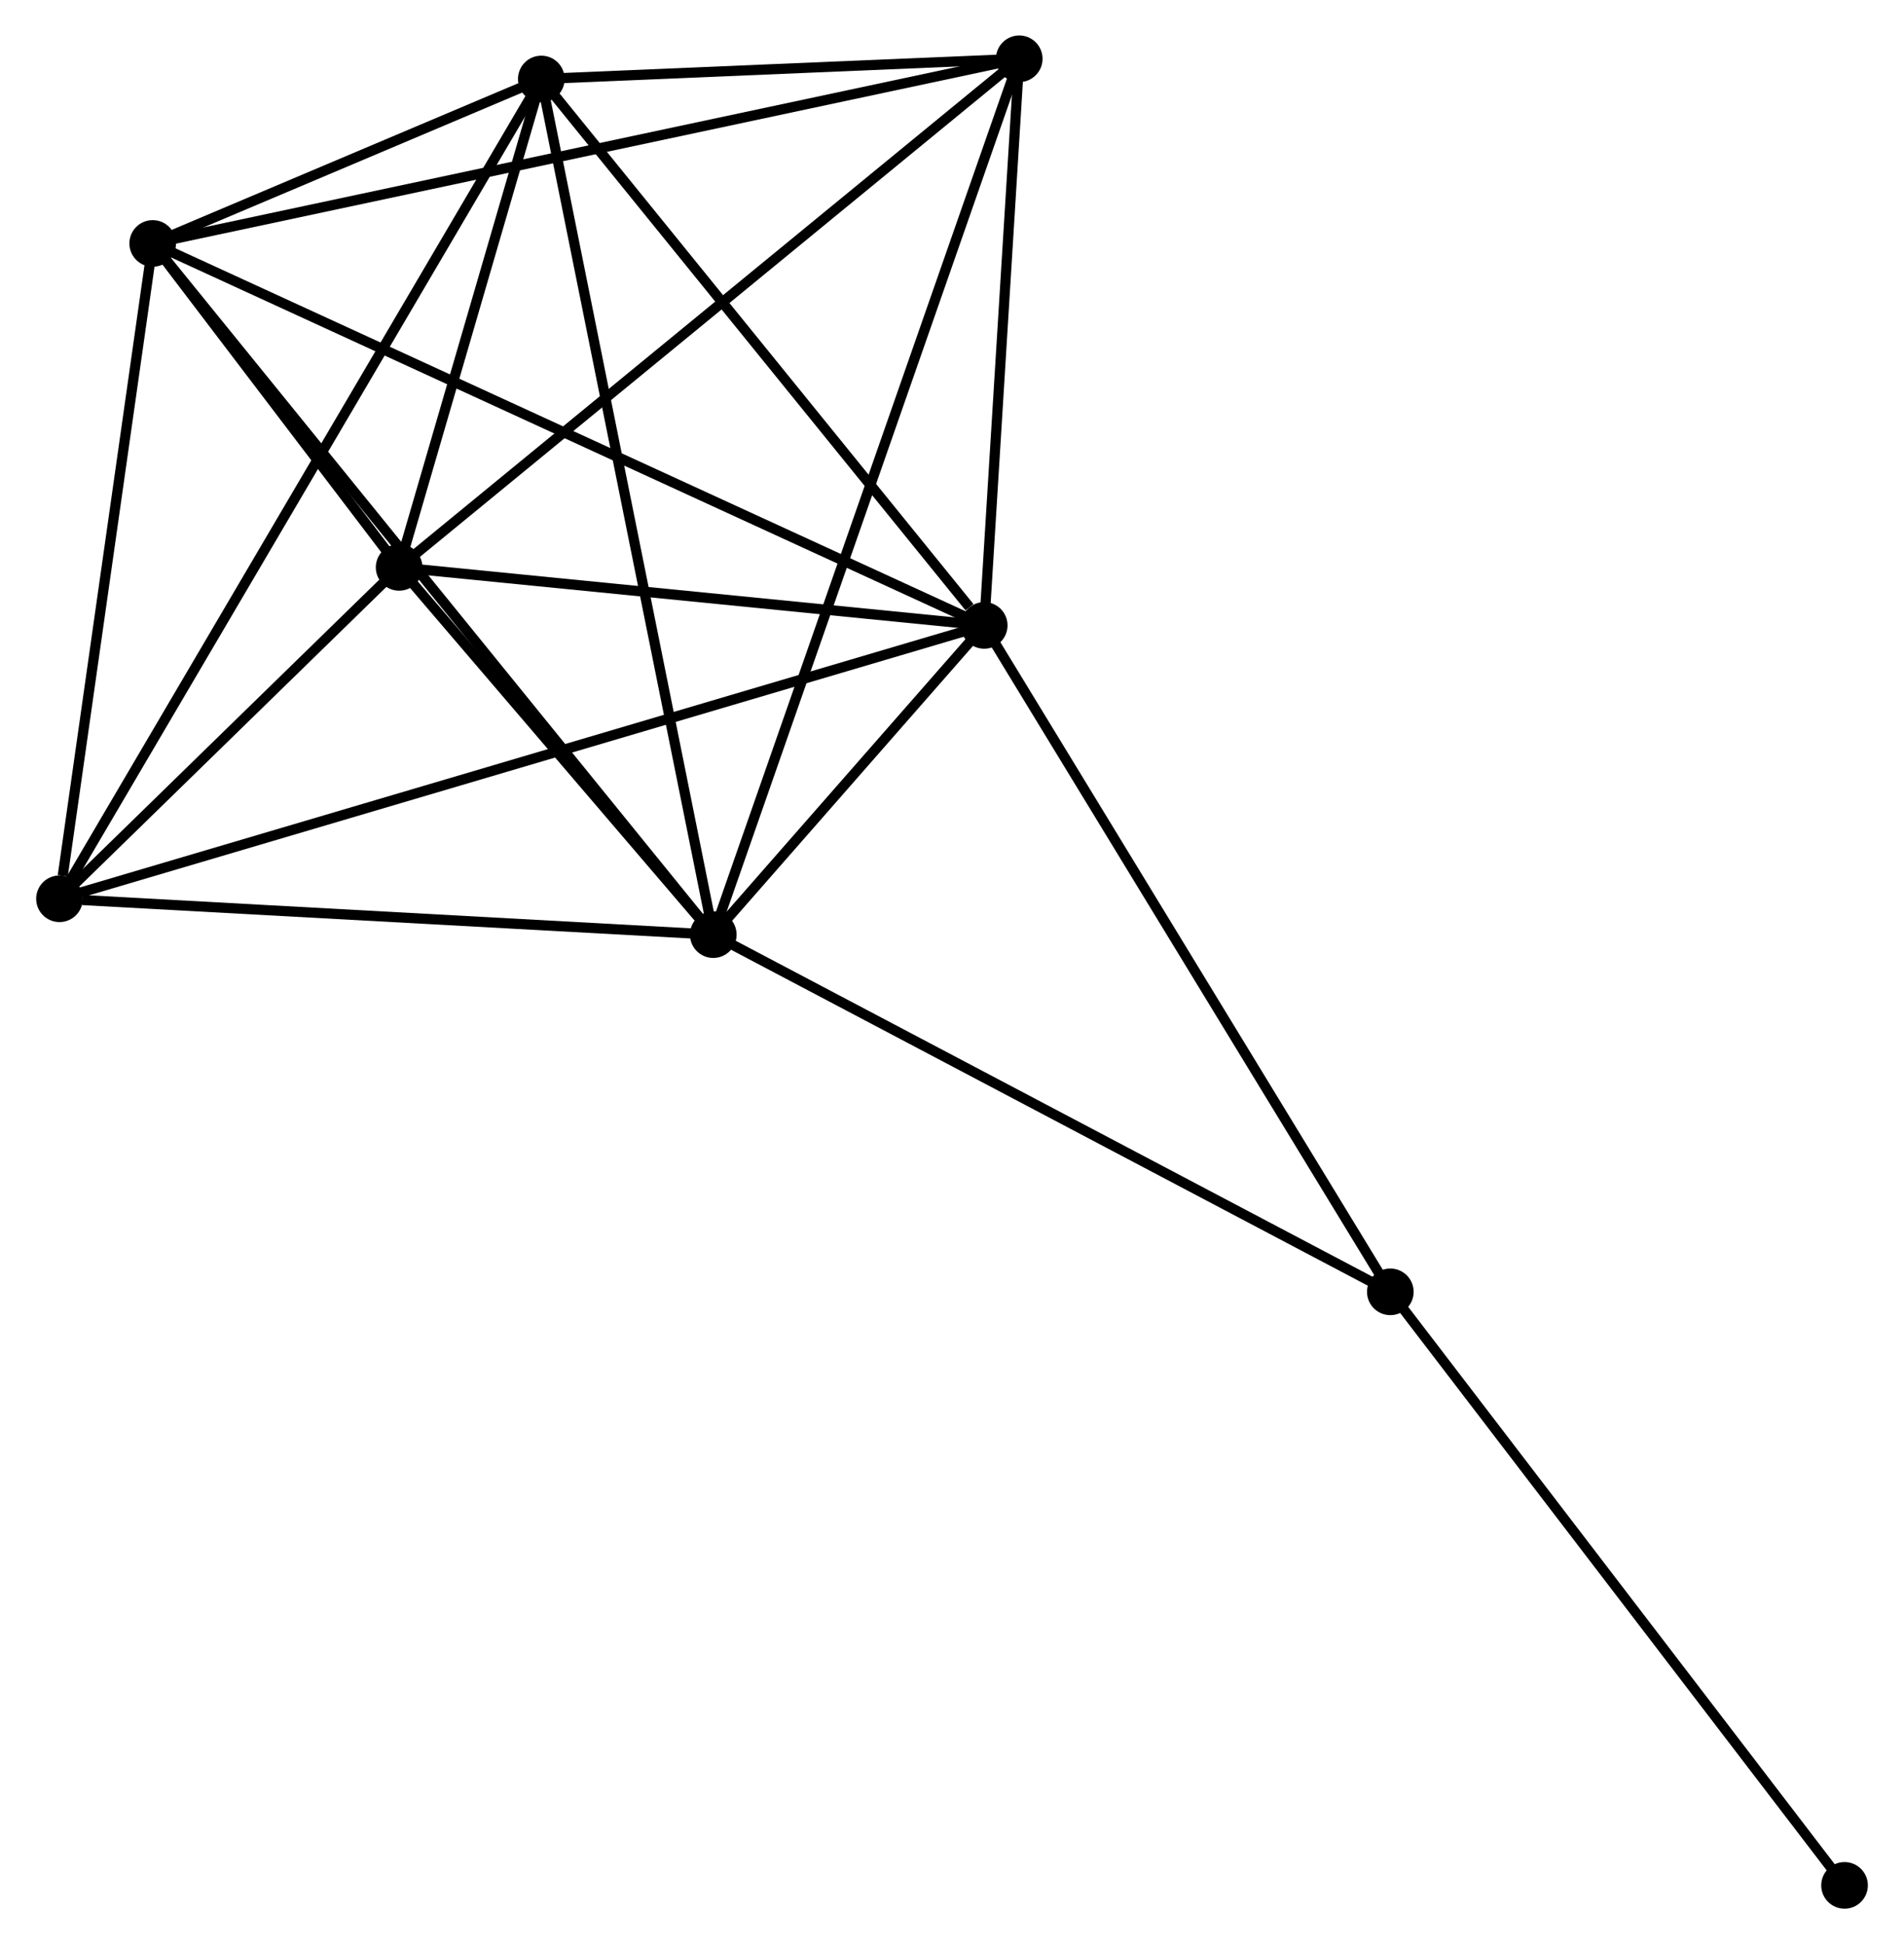 <?xml version="1.0" encoding="UTF-8" standalone="no"?>
<!DOCTYPE svg PUBLIC "-//W3C//DTD SVG 1.1//EN"
 "http://www.w3.org/Graphics/SVG/1.1/DTD/svg11.dtd">
<!-- Generated by graphviz version 2.36.0 (20140111.2315)
 -->
<!-- Title: %3 Pages: 1 -->
<svg width="188pt" height="192pt"
 viewBox="0.00 0.00 187.66 191.79" xmlns="http://www.w3.org/2000/svg" xmlns:xlink="http://www.w3.org/1999/xlink">
<g id="graph0" class="graph" transform="scale(1 1) rotate(0) translate(4 187.793)">
<title>%3</title>
<!-- 0 -->
<g id="node1" class="node"><title>0</title>
<ellipse fill="black" stroke="black" cx="66.284" cy="-95.591" rx="1.8" ry="1.8"/>
</g>
<!-- 1 -->
<g id="node2" class="node"><title>1</title>
<ellipse fill="black" stroke="black" cx="93.007" cy="-126.096" rx="1.8" ry="1.8"/>
</g>
<!-- 0&#45;&#45;1 -->
<g id="edge1" class="edge"><title>0&#45;&#45;1</title>
<path fill="none" stroke="black" d="M67.72,-97.231C72.404,-102.577 87.186,-119.451 91.691,-124.594"/>
</g>
<!-- 2 -->
<g id="node3" class="node"><title>2</title>
<ellipse fill="black" stroke="black" cx="35.299" cy="-131.82" rx="1.8" ry="1.8"/>
</g>
<!-- 0&#45;&#45;2 -->
<g id="edge2" class="edge"><title>0&#45;&#45;2</title>
<path fill="none" stroke="black" d="M64.952,-97.147C59.855,-103.107 41.619,-124.43 36.591,-130.309"/>
</g>
<!-- 3 -->
<g id="node4" class="node"><title>3</title>
<ellipse fill="black" stroke="black" cx="10.995" cy="-163.778" rx="1.8" ry="1.8"/>
</g>
<!-- 0&#45;&#45;3 -->
<g id="edge3" class="edge"><title>0&#45;&#45;3</title>
<path fill="none" stroke="black" d="M65.129,-97.015C57.933,-105.889 19.32,-153.511 12.143,-162.362"/>
</g>
<!-- 4 -->
<g id="node5" class="node"><title>4</title>
<ellipse fill="black" stroke="black" cx="49.323" cy="-180.002" rx="1.8" ry="1.8"/>
</g>
<!-- 0&#45;&#45;4 -->
<g id="edge4" class="edge"><title>0&#45;&#45;4</title>
<path fill="none" stroke="black" d="M65.864,-97.677C63.518,-109.356 52.036,-166.501 49.728,-177.988"/>
</g>
<!-- 5 -->
<g id="node6" class="node"><title>5</title>
<ellipse fill="black" stroke="black" cx="96.461" cy="-181.993" rx="1.8" ry="1.8"/>
</g>
<!-- 0&#45;&#45;5 -->
<g id="edge5" class="edge"><title>0&#45;&#45;5</title>
<path fill="none" stroke="black" d="M66.914,-97.395C70.841,-108.64 91.917,-168.983 95.834,-180.198"/>
</g>
<!-- 6 -->
<g id="node7" class="node"><title>6</title>
<ellipse fill="black" stroke="black" cx="1.8" cy="-99.129" rx="1.8" ry="1.8"/>
</g>
<!-- 0&#45;&#45;6 -->
<g id="edge6" class="edge"><title>0&#45;&#45;6</title>
<path fill="none" stroke="black" d="M64.423,-95.693C55.172,-96.2 14.165,-98.451 4.057,-99.005"/>
</g>
<!-- 7 -->
<g id="node8" class="node"><title>7</title>
<ellipse fill="black" stroke="black" cx="133.063" cy="-60.353" rx="1.8" ry="1.8"/>
</g>
<!-- 0&#45;&#45;7 -->
<g id="edge7" class="edge"><title>0&#45;&#45;7</title>
<path fill="none" stroke="black" d="M67.934,-94.72C77.093,-89.887 121.599,-66.402 131.225,-61.323"/>
</g>
<!-- 1&#45;&#45;2 -->
<g id="edge8" class="edge"><title>1&#45;&#45;2</title>
<path fill="none" stroke="black" d="M91.087,-126.287C82.326,-127.156 46.184,-130.74 37.285,-131.623"/>
</g>
<!-- 1&#45;&#45;3 -->
<g id="edge9" class="edge"><title>1&#45;&#45;3</title>
<path fill="none" stroke="black" d="M91.294,-126.884C80.621,-131.787 23.344,-158.104 12.698,-162.996"/>
</g>
<!-- 1&#45;&#45;4 -->
<g id="edge10" class="edge"><title>1&#45;&#45;4</title>
<path fill="none" stroke="black" d="M91.554,-127.89C84.803,-136.22 56.579,-171.048 50.486,-178.567"/>
</g>
<!-- 1&#45;&#45;5 -->
<g id="edge11" class="edge"><title>1&#45;&#45;5</title>
<path fill="none" stroke="black" d="M93.122,-127.956C93.647,-136.443 95.81,-171.45 96.342,-180.069"/>
</g>
<!-- 1&#45;&#45;6 -->
<g id="edge12" class="edge"><title>1&#45;&#45;6</title>
<path fill="none" stroke="black" d="M91.102,-125.533C79.233,-122.024 15.534,-103.19 3.695,-99.689"/>
</g>
<!-- 1&#45;&#45;7 -->
<g id="edge13" class="edge"><title>1&#45;&#45;7</title>
<path fill="none" stroke="black" d="M93.997,-124.471C99.491,-115.455 126.187,-71.639 131.961,-62.163"/>
</g>
<!-- 2&#45;&#45;3 -->
<g id="edge14" class="edge"><title>2&#45;&#45;3</title>
<path fill="none" stroke="black" d="M33.992,-133.538C29.733,-139.139 16.289,-156.817 12.191,-162.205"/>
</g>
<!-- 2&#45;&#45;4 -->
<g id="edge15" class="edge"><title>2&#45;&#45;4</title>
<path fill="none" stroke="black" d="M35.901,-133.89C38.208,-141.816 46.463,-170.174 48.739,-177.993"/>
</g>
<!-- 2&#45;&#45;5 -->
<g id="edge16" class="edge"><title>2&#45;&#45;5</title>
<path fill="none" stroke="black" d="M36.811,-133.06C45.199,-139.941 85.961,-173.379 94.778,-180.612"/>
</g>
<!-- 2&#45;&#45;6 -->
<g id="edge17" class="edge"><title>2&#45;&#45;6</title>
<path fill="none" stroke="black" d="M33.859,-130.415C28.349,-125.038 8.633,-105.797 3.197,-100.492"/>
</g>
<!-- 3&#45;&#45;4 -->
<g id="edge18" class="edge"><title>3&#45;&#45;4</title>
<path fill="none" stroke="black" d="M13.055,-164.651C19.773,-167.494 40.974,-176.468 47.436,-179.203"/>
</g>
<!-- 3&#45;&#45;5 -->
<g id="edge19" class="edge"><title>3&#45;&#45;5</title>
<path fill="none" stroke="black" d="M12.78,-164.159C23.902,-166.529 83.592,-179.25 94.686,-181.614"/>
</g>
<!-- 3&#45;&#45;6 -->
<g id="edge20" class="edge"><title>3&#45;&#45;6</title>
<path fill="none" stroke="black" d="M10.729,-161.913C9.41,-152.638 3.563,-111.526 2.122,-101.392"/>
</g>
<!-- 4&#45;&#45;5 -->
<g id="edge21" class="edge"><title>4&#45;&#45;5</title>
<path fill="none" stroke="black" d="M51.349,-180.087C59.102,-180.415 86.846,-181.587 94.496,-181.91"/>
</g>
<!-- 4&#45;&#45;6 -->
<g id="edge22" class="edge"><title>4&#45;&#45;6</title>
<path fill="none" stroke="black" d="M48.331,-178.313C42.146,-167.788 8.956,-111.307 2.787,-100.809"/>
</g>
<!-- 8 -->
<g id="node9" class="node"><title>8</title>
<ellipse fill="black" stroke="black" cx="177.863" cy="-1.8" rx="1.8" ry="1.8"/>
</g>
<!-- 7&#45;&#45;8 -->
<g id="edge23" class="edge"><title>7&#45;&#45;8</title>
<path fill="none" stroke="black" d="M134.171,-58.906C140.315,-50.875 170.172,-11.852 176.63,-3.412"/>
</g>
</g>
</svg>
